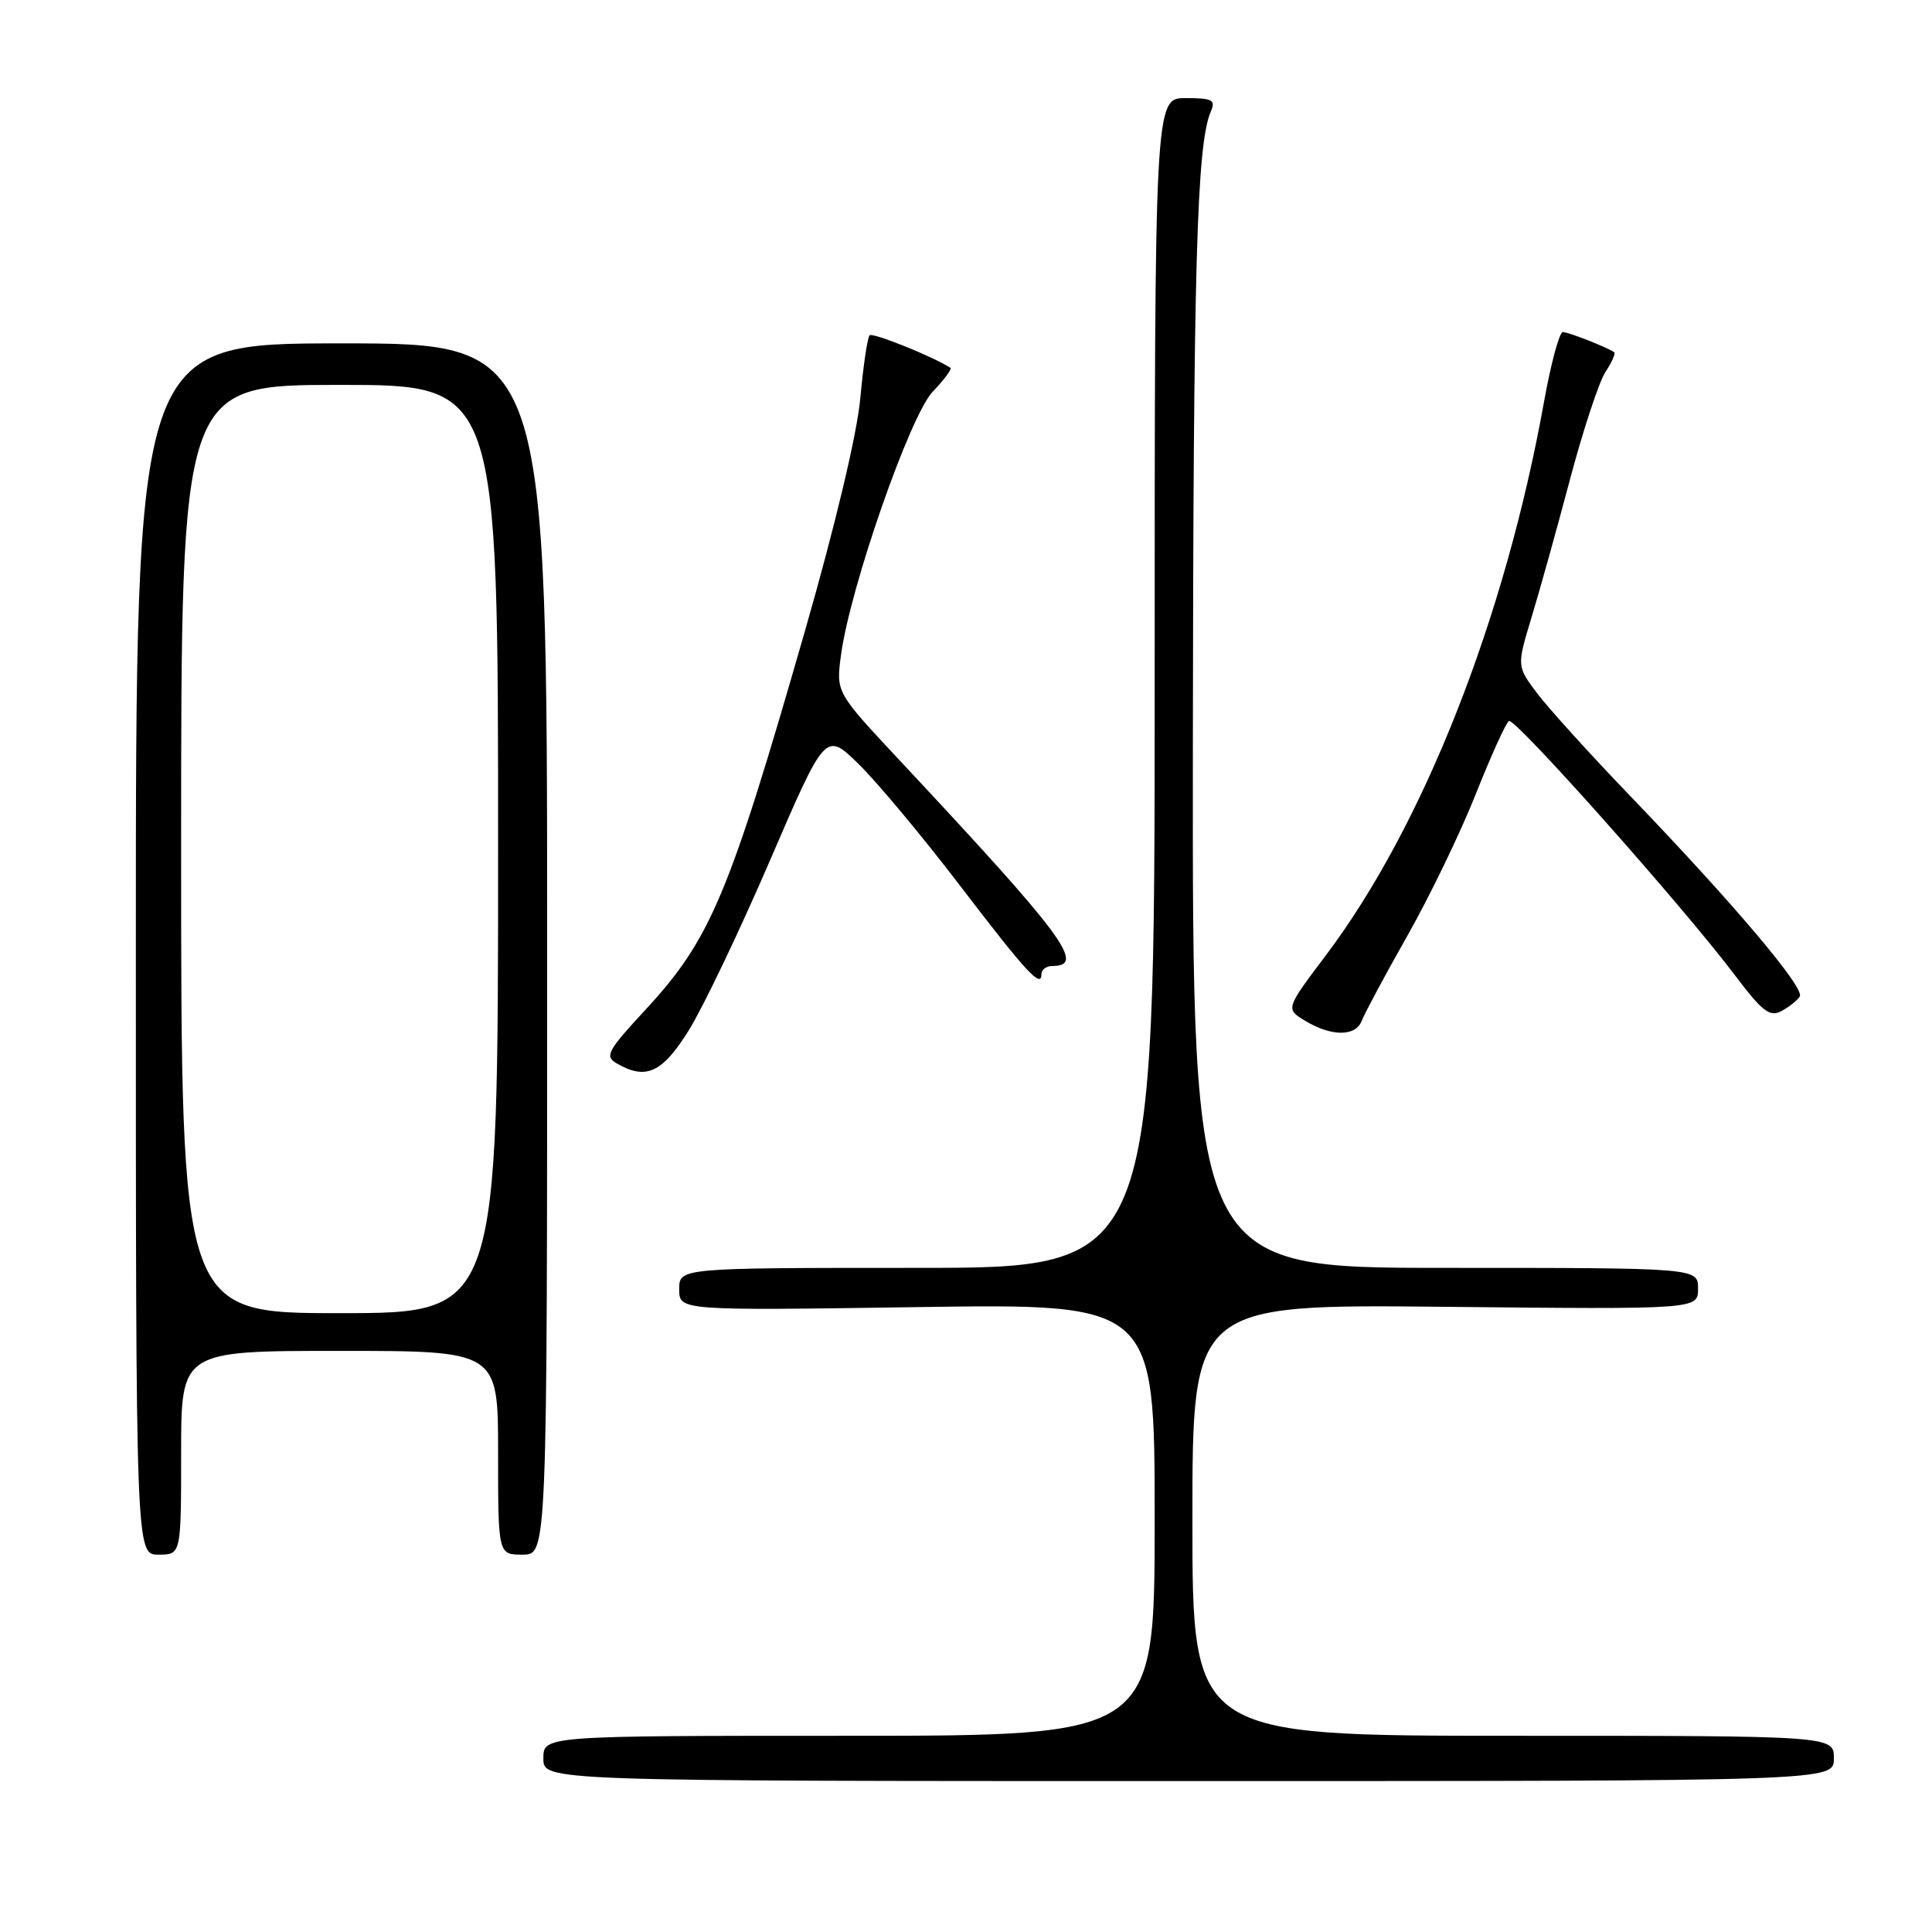 <?xml version="1.0" encoding="UTF-8" standalone="no"?>
<!DOCTYPE svg PUBLIC "-//W3C//DTD SVG 1.1//EN" "http://www.w3.org/Graphics/SVG/1.1/DTD/svg11.dtd" >
<svg xmlns="http://www.w3.org/2000/svg" xmlns:xlink="http://www.w3.org/1999/xlink" version="1.1" viewBox="0 0 256 256">
 <g >
 <path fill="currentColor"
d=" M 243.00 233.00 C 243.00 230.00 243.00 230.00 200.50 230.00 C 158.00 230.00 158.00 230.00 158.00 201.41 C 158.00 172.82 158.00 172.82 191.50 173.16 C 225.00 173.50 225.00 173.50 225.00 170.75 C 225.00 168.00 225.00 168.00 191.50 168.00 C 158.00 168.00 158.00 168.00 158.06 99.25 C 158.12 34.95 158.57 19.08 160.45 14.75 C 161.11 13.24 160.64 13.00 157.11 13.00 C 153.00 13.00 153.00 13.00 153.00 90.50 C 153.00 168.00 153.00 168.00 121.50 168.00 C 90.00 168.00 90.00 168.00 90.00 170.83 C 90.00 173.66 90.00 173.66 121.50 173.20 C 153.00 172.73 153.00 172.73 153.00 201.37 C 153.00 230.00 153.00 230.00 112.50 230.00 C 72.00 230.00 72.00 230.00 72.00 233.00 C 72.00 236.00 72.00 236.00 157.50 236.00 C 243.00 236.00 243.00 236.00 243.00 233.00 Z  M 24.00 192.50 C 24.00 179.00 24.00 179.00 45.00 179.00 C 66.00 179.00 66.00 179.00 66.00 192.50 C 66.00 206.00 66.00 206.00 69.25 206.00 C 72.50 206.00 72.50 206.00 72.50 125.75 C 72.50 45.50 72.50 45.50 45.25 45.50 C 18.00 45.50 18.00 45.50 18.00 125.75 C 18.00 206.00 18.00 206.00 21.00 206.00 C 24.00 206.00 24.00 206.00 24.00 192.50 Z  M 91.24 136.57 C 93.11 133.58 97.96 123.45 102.01 114.05 C 109.38 96.95 109.38 96.95 113.76 101.23 C 116.17 103.58 122.17 110.76 127.09 117.20 C 136.03 128.90 138.00 131.04 138.00 129.06 C 138.00 128.48 138.65 128.00 139.44 128.00 C 143.94 128.00 141.05 124.11 119.14 100.68 C 110.78 91.74 110.78 91.74 111.43 86.84 C 112.61 77.93 120.58 55.05 123.59 51.90 C 125.11 50.32 126.16 48.89 125.93 48.74 C 123.67 47.26 115.64 44.03 115.23 44.43 C 114.94 44.72 114.39 48.46 114.00 52.73 C 113.57 57.47 110.71 69.50 106.67 83.57 C 96.57 118.73 94.15 124.48 85.48 133.85 C 80.49 139.24 80.10 139.96 81.71 140.90 C 85.59 143.15 87.73 142.18 91.24 136.57 Z  M 180.44 135.25 C 180.81 134.29 183.52 129.22 186.48 124.00 C 189.44 118.78 193.52 110.33 195.54 105.24 C 197.56 100.15 199.54 95.78 199.94 95.54 C 200.74 95.04 223.03 120.13 229.89 129.23 C 233.53 134.05 234.50 134.80 236.05 133.97 C 237.06 133.43 238.16 132.56 238.48 132.03 C 239.17 130.91 229.69 119.71 216.04 105.50 C 210.75 100.00 205.20 93.88 203.70 91.89 C 200.98 88.28 200.98 88.28 202.91 81.89 C 203.98 78.38 206.28 70.13 208.02 63.57 C 209.76 57.01 211.88 50.59 212.73 49.29 C 213.58 48.00 214.10 46.82 213.89 46.67 C 212.91 46.00 207.82 44.00 207.08 44.00 C 206.63 44.00 205.50 48.16 204.59 53.25 C 199.42 81.98 188.58 109.48 175.68 126.59 C 170.34 133.68 170.34 133.68 172.92 135.25 C 176.41 137.37 179.65 137.37 180.44 135.25 Z  M 24.00 112.50 C 24.00 51.00 24.00 51.00 45.00 51.00 C 66.00 51.00 66.00 51.00 66.00 112.50 C 66.00 174.00 66.00 174.00 45.00 174.00 C 24.00 174.00 24.00 174.00 24.00 112.50 Z "/>
</g>
</svg>